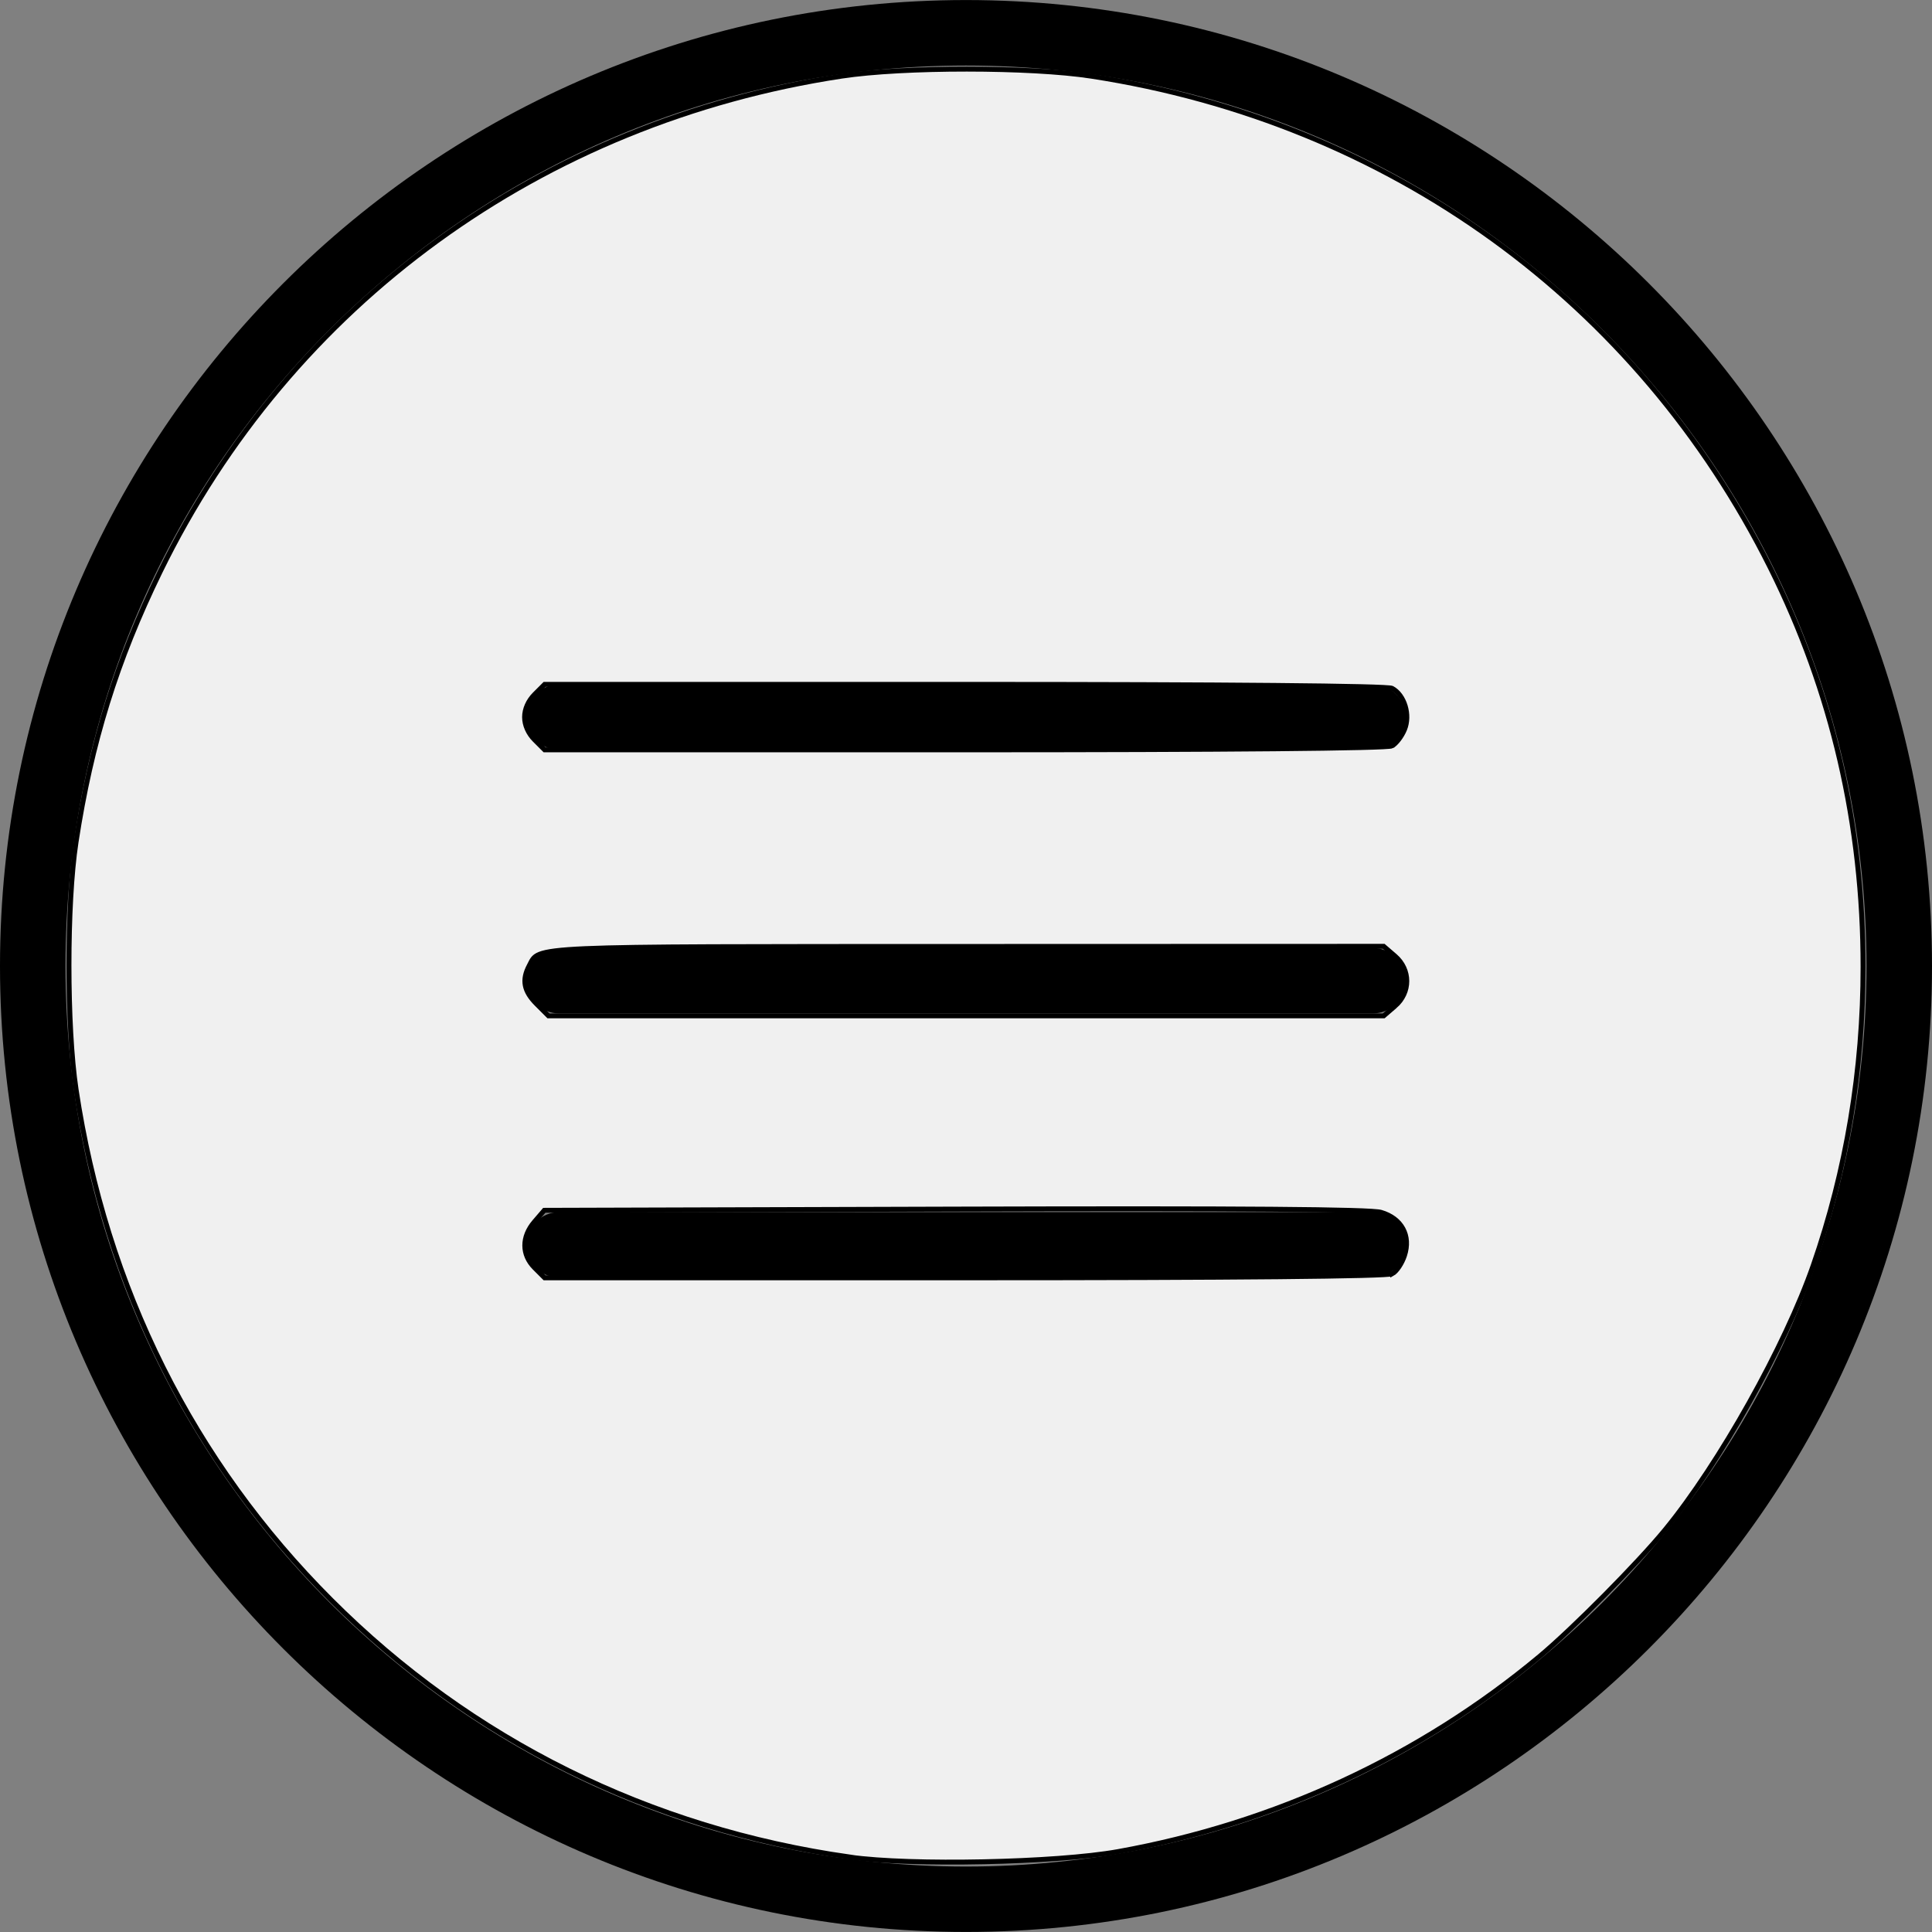 <?xml version="1.0" encoding="UTF-8" standalone="no"?>
<!-- Generator: Adobe Illustrator 16.0.0, SVG Export Plug-In . SVG Version: 6.00 Build 0)  -->

<svg
   xmlns:dc="http://purl.org/dc/elements/1.1/"
   xmlns:cc="http://creativecommons.org/ns#"
   xmlns:rdf="http://www.w3.org/1999/02/22-rdf-syntax-ns#"
   xmlns:svg="http://www.w3.org/2000/svg"
   xmlns="http://www.w3.org/2000/svg"
   xmlns:sodipodi="http://sodipodi.sourceforge.net/DTD/sodipodi-0.dtd"
   xmlns:inkscape="http://www.inkscape.org/namespaces/inkscape"
   version="1.1"
   id="Capa_1"
   x="0px"
   y="0px"
   width="44.238px"
   height="44.238px"
   viewBox="0 0 44.238 44.238"
   style="enable-background:new 0 0 44.238 44.238;"
   xml:space="preserve"
   inkscape:version="0.91 r13725"
   sodipodi:docname="shop.svg"><rect x="0" y="0" width="44.238" height="44.238" fill="#808080" stroke="none"/><defs
     id="defs4566" /><sodipodi:namedview
     pagecolor="#ffffff"
     bordercolor="#666666"
     borderopacity="1"
     objecttolerance="10"
     gridtolerance="10"
     guidetolerance="10"
     inkscape:pageopacity="0"
     inkscape:pageshadow="2"
     inkscape:window-width="1280"
     inkscape:window-height="1000"
     id="namedview4564"
     showgrid="false"
     inkscape:zoom="10.66956"
     inkscape:cx="19.471598"
     inkscape:cy="18.332763"
     inkscape:window-x="0"
     inkscape:window-y="24"
     inkscape:window-maximized="1"
     inkscape:current-layer="Capa_1" /><g
     id="g4516"
     style="fill:#000000;fill-opacity:1"><g
       id="g4518"
       style="fill:#000000;fill-opacity:1"><path
         d="M22.119,44.237C9.922,44.237,0,34.315,0,22.12C0,9.924,9.922,0.001,22.119,0.001S44.238,9.923,44.238,22.12    S34.314,44.237,22.119,44.237z M22.119,1.501C10.75,1.501,1.5,10.751,1.5,22.12s9.25,20.619,20.619,20.619    s20.619-9.25,20.619-20.619S33.488,1.501,22.119,1.501z"
         id="path4520"
         style="fill:#000000;fill-opacity:1" /><g
         id="g4522"
         style="fill:#000000;fill-opacity:1"><path
           d="M31.432,23.206H12.805c-0.414,0-0.75-0.336-0.75-0.75s0.336-0.75,0.75-0.75h18.626c0.414,0,0.75,0.336,0.75,0.75     S31.846,23.206,31.432,23.206z"
           id="path4524"
           style="fill:#000000;fill-opacity:1" /></g><g
         id="g4526"
         style="fill:#000000;fill-opacity:1"><path
           d="M31.432,17.17H12.805c-0.414,0-0.75-0.336-0.75-0.75s0.336-0.75,0.75-0.75h18.626c0.414,0,0.75,0.336,0.75,0.75     S31.846,17.17,31.432,17.17z"
           id="path4528"
           style="fill:#000000;fill-opacity:1" /></g><g
         id="g4530"
         style="fill:#000000;fill-opacity:1"><path
           d="M31.432,29.254H12.805c-0.414,0-0.75-0.336-0.75-0.75s0.336-0.75,0.75-0.75h18.626c0.414,0,0.75,0.336,0.75,0.75     S31.846,29.254,31.432,29.254z"
           id="path4532"
           style="fill:#000000;fill-opacity:1" /></g></g></g><g
     id="g4534" /><g
     id="g4536" /><g
     id="g4538" /><g
     id="g4540" /><g
     id="g4542" /><g
     id="g4544" /><g
     id="g4546" /><g
     id="g4548" /><g
     id="g4550" /><g
     id="g4552" /><g
     id="g4554" /><g
     id="g4556" /><g
     id="g4558" /><g
     id="g4560" /><g
     id="g4562" /><path
     style="fill:#f0f0f0;fill-opacity:1;stroke:#000000;stroke-width:0.112;stroke-miterlimit:4;stroke-dasharray:none;stroke-opacity:1"
     d="M 19.462,42.522 C 14.88,41.871 10.791,39.845 7.581,36.634 4.421,33.475 2.424,29.478 1.743,24.949 1.526,23.506 1.525,20.698 1.742,19.279 2.09,17.003 2.672,15.131 3.666,13.093 6.657,6.964 12.401,2.787 19.275,1.743 c 1.409,-0.214 4.32,-0.213 5.717,0.002 6.832,1.053 12.504,5.16 15.544,11.255 1.416,2.839 2.123,5.882 2.123,9.138 0,2.361 -0.383,4.661 -1.14,6.834 -0.644,1.851 -2.149,4.539 -3.389,6.052 -0.626,0.764 -2.12,2.271 -2.876,2.902 -2.74,2.285 -6.067,3.826 -9.654,4.471 -1.419,0.255 -4.75,0.324 -6.139,0.126 z m 12.417,-13.355 c 0.096,-0.051 0.222,-0.238 0.28,-0.416 0.151,-0.458 -0.064,-0.854 -0.537,-0.992 -0.245,-0.071 -3.177,-0.094 -9.755,-0.074 l -9.404,0.028 -0.226,0.263 c -0.296,0.344 -0.294,0.756 0.004,1.053 l 0.23,0.23 9.617,0 c 6.183,0 9.679,-0.033 9.791,-0.093 l 4e-6,0 z m 0.062,-6.128 c 0.362,-0.311 0.362,-0.838 0,-1.149 l -0.258,-0.222 -9.578,0.003 c -10.136,0.003 -9.745,-0.014 -9.985,0.436 -0.176,0.33 -0.127,0.588 0.165,0.88 l 0.274,0.274 9.562,0 9.562,0 0.258,-0.222 z m -0.067,-5.96 c 0.093,-0.05 0.222,-0.218 0.286,-0.375 0.138,-0.333 -9.56e-4,-0.792 -0.286,-0.944 -0.105,-0.056 -3.808,-0.09 -9.786,-0.09 l -9.617,0 -0.23,0.23 c -0.145,0.145 -0.23,0.337 -0.23,0.52 0,0.183 0.085,0.375 0.23,0.52 l 0.23,0.23 9.617,0 c 5.977,0 9.681,-0.034 9.786,-0.09 z"
     id="path6192"
     inkscape:connector-curvature="0" /></svg>